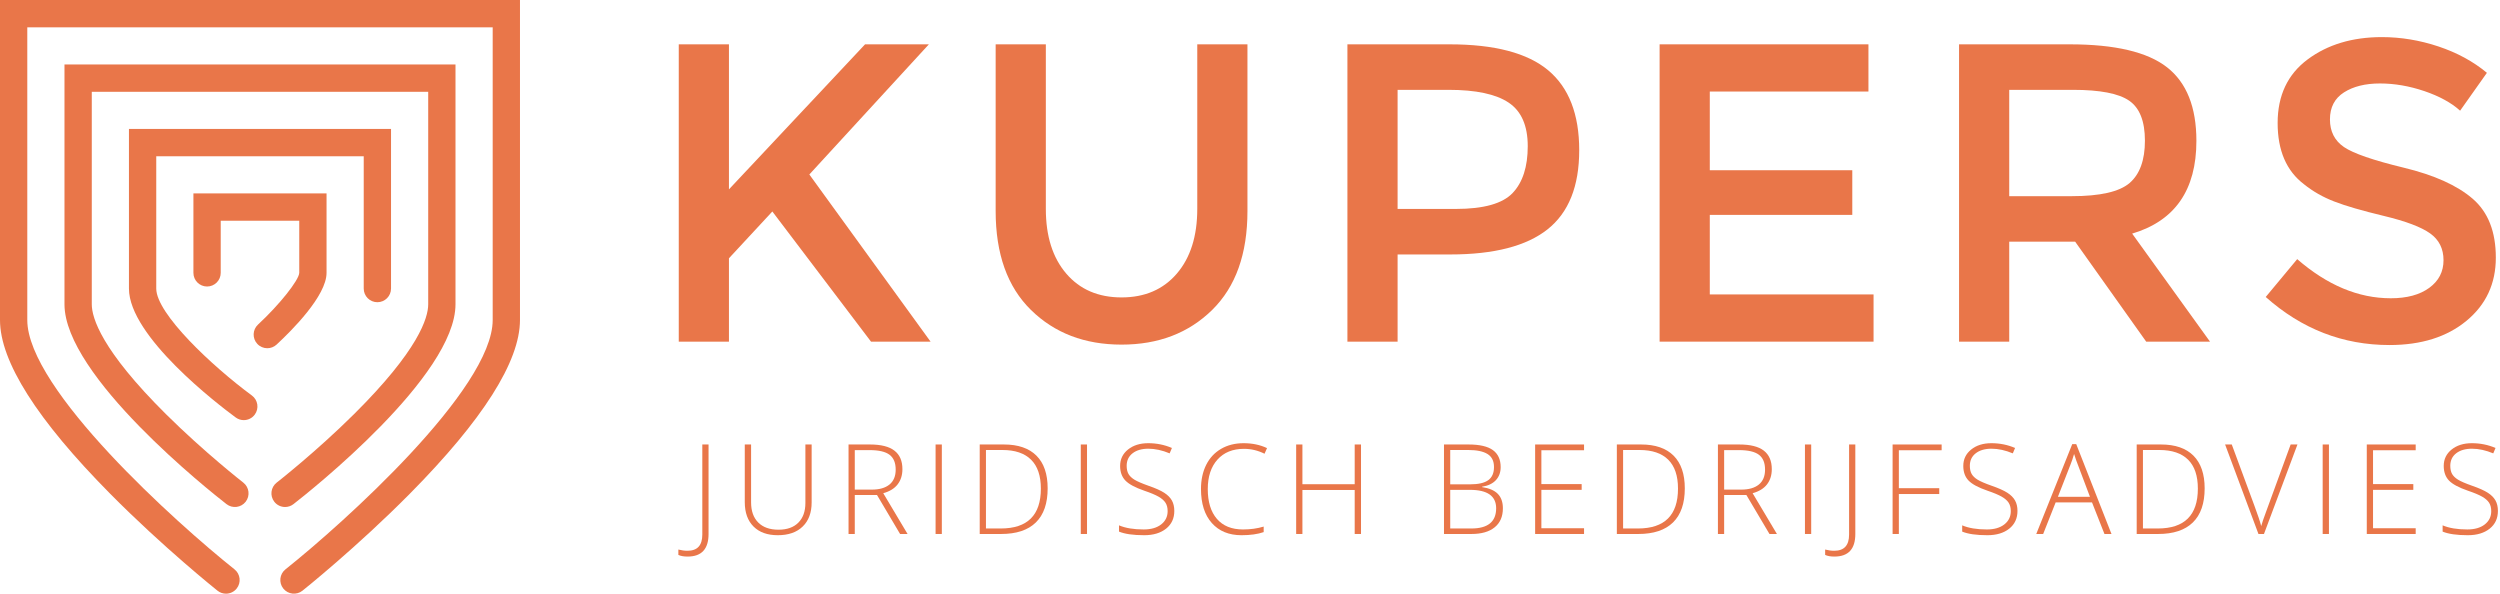 <svg width="202" height="48" viewBox="0 0 202 48" fill="none" xmlns="http://www.w3.org/2000/svg">
    <path
        d="M18.26 47.969C18.019 47.969 17.777 47.89 17.574 47.728C17.531 47.694 13.184 44.222 8.898 39.891C2.994 33.925 0 29.203 0 25.856V0H42.014V25.856C42.014 29.203 39.02 33.925 33.116 39.891C28.83 44.222 24.483 47.694 24.439 47.728C23.964 48.107 23.27 48.029 22.89 47.553C22.511 47.077 22.589 46.383 23.066 46.003C27.723 42.294 39.809 31.442 39.809 25.856V2.206H2.205V25.856C2.205 31.446 14.291 42.295 18.948 46.003C19.424 46.383 19.503 47.076 19.123 47.553C18.906 47.826 18.584 47.969 18.26 47.969Z"
        fill="#E97649"></path>
    <path
        d="M23.035 40.966C22.706 40.966 22.381 40.82 22.164 40.541C21.79 40.06 21.876 39.367 22.357 38.993C22.389 38.969 25.522 36.523 28.606 33.462C33.82 28.286 34.599 25.679 34.599 24.586V7.415H7.416V24.586C7.416 25.679 8.193 28.286 13.408 33.462C16.493 36.523 19.626 38.969 19.657 38.993C20.138 39.367 20.224 40.06 19.85 40.541C19.476 41.021 18.783 41.107 18.303 40.734C16.962 39.691 5.21 30.381 5.21 24.586V5.209H36.804V24.586C36.804 30.381 25.052 39.691 23.711 40.734C23.51 40.89 23.272 40.966 23.035 40.966Z"
        fill="#E97649"></path>
    <path
        d="M19.697 33.946C19.47 33.946 19.241 33.877 19.044 33.731C17.604 32.67 10.419 27.179 10.419 23.316V10.418H31.595V23.316C31.595 23.926 31.101 24.419 30.492 24.419C29.883 24.419 29.389 23.926 29.389 23.316V12.624H12.625V23.316C12.625 25.347 17.144 29.591 20.352 31.956C20.843 32.317 20.947 33.008 20.586 33.498C20.37 33.792 20.036 33.946 19.697 33.946Z"
        fill="#E97649"></path>
    <path
        d="M21.597 28.137C21.301 28.137 21.005 28.018 20.788 27.783C20.374 27.336 20.401 26.639 20.848 26.225C22.567 24.634 24.155 22.642 24.18 22.045V17.833H17.834V22.047C17.834 22.657 17.34 23.15 16.731 23.15C16.123 23.15 15.628 22.657 15.628 22.047V15.627H26.385V22.047C26.385 23.907 23.56 26.721 22.346 27.844C22.133 28.04 21.865 28.137 21.597 28.137Z"
        fill="#E97649"></path>
    <path
        d="M55.559 44.971C55.256 44.971 55.007 44.928 54.812 44.838V44.403C55.069 44.469 55.315 44.502 55.549 44.502C56.348 44.502 56.747 44.067 56.747 43.196V35.914H57.251V43.146C57.251 44.363 56.687 44.971 55.559 44.971Z"
        fill="#E97649"></path>
    <path
        d="M65.581 35.914V40.594C65.581 41.425 65.339 42.075 64.858 42.542C64.377 43.012 63.705 43.245 62.845 43.245C62.007 43.245 61.353 43.012 60.884 42.542C60.413 42.071 60.178 41.415 60.178 40.574V35.914H60.688V40.594C60.688 41.29 60.881 41.832 61.267 42.22C61.653 42.607 62.198 42.8 62.904 42.8C63.594 42.8 64.127 42.61 64.506 42.23C64.886 41.848 65.076 41.319 65.076 40.644V35.914H65.581Z"
        fill="#E97649"></path>
    <path
        d="M69.066 39.996V43.146H68.562V35.914H70.284C71.18 35.914 71.843 36.08 72.27 36.412C72.701 36.745 72.915 37.242 72.915 37.908C72.915 38.393 72.786 38.802 72.531 39.135C72.276 39.468 71.888 39.707 71.367 39.852L73.331 43.146H72.727L70.862 39.996H69.066ZM69.066 39.56H70.446C71.057 39.56 71.529 39.425 71.866 39.153C72.202 38.881 72.372 38.478 72.372 37.947C72.372 37.396 72.206 36.997 71.876 36.746C71.546 36.495 71.009 36.369 70.263 36.369H69.066V39.56Z"
        fill="#E97649"></path>
    <path d="M75.595 43.146V35.914H76.1V43.146H75.595Z" fill="#E97649"></path>
    <path
        d="M84.651 39.461C84.651 40.675 84.332 41.593 83.696 42.215C83.06 42.837 82.124 43.146 80.892 43.146H79.161V35.914H81.114C82.268 35.914 83.145 36.216 83.748 36.82C84.35 37.423 84.651 38.303 84.651 39.461ZM84.102 39.481C84.102 38.445 83.838 37.667 83.312 37.145C82.787 36.622 82.014 36.36 80.996 36.36H79.665V42.702H80.862C83.021 42.702 84.102 41.627 84.102 39.481Z"
        fill="#E97649"></path>
    <path d="M87.327 43.146V35.914H87.831V43.146H87.327Z" fill="#E97649"></path>
    <path
        d="M94.884 41.282C94.884 41.884 94.662 42.363 94.219 42.716C93.775 43.069 93.185 43.245 92.45 43.245C91.566 43.245 90.888 43.148 90.416 42.954V42.448C90.937 42.67 91.602 42.78 92.411 42.78C93.004 42.78 93.475 42.645 93.823 42.373C94.17 42.101 94.345 41.743 94.345 41.301C94.345 41.027 94.287 40.803 94.171 40.622C94.056 40.442 93.868 40.278 93.608 40.129C93.347 39.981 92.964 39.82 92.459 39.649C91.722 39.395 91.211 39.121 90.93 38.826C90.647 38.531 90.506 38.137 90.506 37.645C90.506 37.105 90.718 36.664 91.141 36.323C91.565 35.982 92.11 35.81 92.777 35.81C93.456 35.81 94.094 35.939 94.69 36.196L94.508 36.632C93.908 36.381 93.333 36.256 92.786 36.256C92.252 36.256 91.827 36.38 91.511 36.627C91.194 36.874 91.035 37.21 91.035 37.635C91.035 37.903 91.084 38.122 91.181 38.294C91.279 38.465 91.438 38.62 91.659 38.756C91.879 38.894 92.259 39.058 92.796 39.248C93.36 39.443 93.784 39.633 94.068 39.815C94.352 39.999 94.558 40.206 94.689 40.439C94.818 40.672 94.884 40.951 94.884 41.282Z"
        fill="#E97649"></path>
    <path
        d="M100.511 36.266C99.605 36.266 98.891 36.556 98.37 37.136C97.849 37.717 97.588 38.511 97.588 39.52C97.588 40.553 97.834 41.354 98.325 41.924C98.817 42.495 99.519 42.78 100.433 42.78C101.04 42.78 101.596 42.703 102.105 42.548V42.994C101.626 43.161 101.03 43.245 100.313 43.245C99.298 43.245 98.498 42.917 97.915 42.261C97.331 41.605 97.04 40.688 97.04 39.511C97.04 38.776 97.179 38.127 97.457 37.566C97.736 37.006 98.136 36.575 98.66 36.269C99.182 35.964 99.79 35.81 100.482 35.81C101.187 35.81 101.819 35.943 102.376 36.207L102.174 36.662C101.646 36.398 101.093 36.266 100.511 36.266Z"
        fill="#E97649"></path>
    <path
        d="M109.969 43.146H109.459V39.59H105.235V43.146H104.73V35.914H105.235V39.125H109.459V35.914H109.969V43.146Z"
        fill="#E97649"></path>
    <path
        d="M116.674 35.914H118.658C119.552 35.914 120.207 36.066 120.626 36.369C121.045 36.673 121.254 37.132 121.254 37.745C121.254 38.164 121.127 38.513 120.872 38.792C120.615 39.071 120.242 39.248 119.75 39.328V39.357C120.328 39.443 120.752 39.626 121.025 39.905C121.296 40.184 121.433 40.57 121.433 41.069C121.433 41.735 121.212 42.248 120.769 42.607C120.328 42.967 119.701 43.146 118.89 43.146H116.674V35.914ZM117.178 39.135H118.77C119.451 39.135 119.944 39.023 120.253 38.796C120.561 38.571 120.715 38.217 120.715 37.735C120.715 37.253 120.542 36.904 120.194 36.686C119.845 36.469 119.327 36.36 118.638 36.36H117.178V39.135ZM117.178 39.58V42.702H118.881C120.22 42.702 120.889 42.157 120.889 41.069C120.889 40.076 120.184 39.58 118.77 39.58H117.178Z"
        fill="#E97649"></path>
    <path
        d="M127.991 43.146H124.039V35.914H127.991V36.38H124.543V39.115H127.798V39.58H124.543V42.682H127.991V43.146Z"
        fill="#E97649"></path>
    <path
        d="M136.132 39.461C136.132 40.675 135.814 41.593 135.178 42.215C134.541 42.837 133.606 43.146 132.373 43.146H130.641V35.914H132.595C133.748 35.914 134.627 36.216 135.229 36.82C135.831 37.423 136.132 38.303 136.132 39.461ZM135.582 39.481C135.582 38.445 135.32 37.667 134.794 37.145C134.268 36.622 133.495 36.36 132.476 36.36H131.146V42.702H132.343C134.502 42.702 135.582 41.627 135.582 39.481Z"
        fill="#E97649"></path>
    <path
        d="M139.311 39.996V43.146H138.808V35.914H140.528C141.426 35.914 142.088 36.08 142.518 36.412C142.945 36.745 143.161 37.242 143.161 37.908C143.161 38.393 143.033 38.802 142.777 39.135C142.521 39.468 142.133 39.707 141.612 39.852L143.575 43.146H142.973L141.107 39.996H139.311ZM139.311 39.56H140.691C141.302 39.56 141.775 39.425 142.112 39.153C142.448 38.881 142.616 38.478 142.616 37.947C142.616 37.396 142.452 36.997 142.121 36.746C141.792 36.495 141.254 36.369 140.508 36.369H139.311V39.56Z"
        fill="#E97649"></path>
    <path d="M145.84 43.146V35.914H146.345V43.146H145.84Z" fill="#E97649"></path>
    <path
        d="M148.218 44.971C147.915 44.971 147.666 44.928 147.472 44.838V44.403C147.729 44.469 147.974 44.502 148.208 44.502C149.007 44.502 149.406 44.067 149.406 43.196V35.914H149.91V43.146C149.91 44.363 149.347 44.971 148.218 44.971Z"
        fill="#E97649"></path>
    <path
        d="M153.427 43.146H152.922V35.914H156.884V36.38H153.427V39.446H156.691V39.917H153.427V43.146Z"
        fill="#E97649"></path>
    <path
        d="M163.012 41.282C163.012 41.884 162.79 42.363 162.347 42.716C161.903 43.069 161.313 43.245 160.578 43.245C159.695 43.245 159.016 43.148 158.545 42.954V42.448C159.065 42.67 159.73 42.78 160.538 42.78C161.132 42.78 161.602 42.645 161.95 42.373C162.298 42.101 162.472 41.743 162.472 41.301C162.472 41.027 162.414 40.803 162.299 40.622C162.183 40.442 161.996 40.278 161.735 40.129C161.474 39.981 161.092 39.82 160.589 39.649C159.849 39.395 159.339 39.121 159.057 38.826C158.775 38.531 158.634 38.137 158.634 37.645C158.634 37.105 158.846 36.664 159.27 36.323C159.693 35.982 160.238 35.81 160.904 35.81C161.584 35.81 162.222 35.939 162.818 36.196L162.635 36.632C162.036 36.381 161.462 36.256 160.914 36.256C160.38 36.256 159.955 36.38 159.638 36.627C159.321 36.874 159.164 37.21 159.164 37.635C159.164 37.903 159.211 38.122 159.309 38.294C159.407 38.465 159.565 38.62 159.786 38.756C160.007 38.894 160.387 39.058 160.925 39.248C161.488 39.443 161.911 39.633 162.195 39.815C162.479 39.999 162.687 40.206 162.816 40.439C162.946 40.672 163.012 40.951 163.012 41.282Z"
        fill="#E97649"></path>
    <path
        d="M169.035 40.594H166.097L165.088 43.146H164.53L167.437 35.886H167.76L170.608 43.146H170.04L169.035 40.594ZM166.28 40.139H168.868L167.884 37.533C167.8 37.328 167.702 37.044 167.586 36.681C167.497 36.998 167.4 37.284 167.295 37.542L166.28 40.139Z"
        fill="#E97649"></path>
    <path
        d="M178.136 39.461C178.136 40.675 177.818 41.593 177.182 42.215C176.545 42.837 175.61 43.146 174.376 43.146H172.645V35.914H174.599C175.754 35.914 176.632 36.216 177.233 36.82C177.834 37.423 178.136 38.303 178.136 39.461ZM177.587 39.481C177.587 38.445 177.325 37.667 176.799 37.145C176.272 36.622 175.499 36.36 174.479 36.36H173.15V42.702H174.348C176.508 42.702 177.587 41.627 177.587 39.481Z"
        fill="#E97649"></path>
    <path
        d="M185.085 35.914H185.635L182.929 43.146H182.483L179.788 35.914H180.327L182.147 40.836C182.424 41.578 182.61 42.136 182.706 42.508C182.772 42.261 182.902 41.877 183.097 41.356L185.085 35.914Z"
        fill="#E97649"></path>
    <path d="M187.672 43.146V35.914H188.178V43.146H187.672Z" fill="#E97649"></path>
    <path
        d="M195.188 43.146H191.236V35.914H195.188V36.38H191.741V39.115H194.996V39.58H191.741V42.682H195.188V43.146Z"
        fill="#E97649"></path>
    <path
        d="M201.831 41.282C201.831 41.884 201.61 42.363 201.166 42.716C200.723 43.069 200.133 43.245 199.397 43.245C198.515 43.245 197.836 43.148 197.364 42.954V42.448C197.886 42.67 198.55 42.78 199.358 42.78C199.952 42.78 200.422 42.645 200.77 42.373C201.118 42.101 201.292 41.743 201.292 41.301C201.292 41.027 201.234 40.803 201.119 40.622C201.004 40.442 200.816 40.278 200.556 40.129C200.295 39.981 199.912 39.82 199.408 39.649C198.669 39.395 198.158 39.121 197.876 38.826C197.595 38.531 197.453 38.137 197.453 37.645C197.453 37.105 197.666 36.664 198.089 36.323C198.514 35.982 199.058 35.81 199.724 35.81C200.403 35.81 201.042 35.939 201.638 36.196L201.455 36.632C200.856 36.381 200.281 36.256 199.734 36.256C199.2 36.256 198.775 36.38 198.458 36.627C198.142 36.874 197.983 37.21 197.983 37.635C197.983 37.903 198.032 38.122 198.128 38.294C198.227 38.465 198.385 38.62 198.606 38.756C198.827 38.894 199.207 39.058 199.745 39.248C200.308 39.443 200.731 39.633 201.016 39.815C201.3 39.999 201.506 40.206 201.636 40.439C201.766 40.672 201.831 40.951 201.831 41.282Z"
        fill="#E97649"></path>
    <path
        d="M54.844 3.582H58.899V15.301L69.897 3.582H75.053L65.395 14.098L75.19 27.605H70.378L62.405 17.088L58.899 20.869V27.605H54.844V3.582Z"
        fill="#E97649"></path>
    <path
        d="M86.153 22.106C87.253 23.39 88.742 24.031 90.622 24.031C92.499 24.031 93.989 23.39 95.089 22.106C96.189 20.823 96.739 19.082 96.739 16.882V3.582H100.794V17.054C100.794 20.514 99.843 23.177 97.942 25.044C96.04 26.912 93.6 27.845 90.622 27.845C87.643 27.845 85.203 26.912 83.301 25.044C81.398 23.177 80.449 20.514 80.449 17.054V3.582H84.504V16.882C84.504 19.082 85.054 20.823 86.153 22.106Z"
        fill="#E97649"></path>
    <path
        d="M125.092 5.678C126.764 7.076 127.601 9.23 127.601 12.139C127.601 15.049 126.747 17.18 125.041 18.532C123.333 19.884 120.716 20.56 117.188 20.56H112.926V27.605H108.871V3.582H117.119C120.762 3.582 123.419 4.281 125.092 5.678ZM122.223 15.593C123.036 14.734 123.442 13.474 123.442 11.813C123.442 10.152 122.927 8.977 121.896 8.29C120.865 7.602 119.249 7.259 117.05 7.259H112.926V16.882H117.634C119.879 16.882 121.409 16.453 122.223 15.593Z"
        fill="#E97649"></path>
    <path
        d="M150.97 3.582V7.396H138.151V13.755H149.665V17.363H138.151V23.79H151.383V27.605H134.096V3.582H150.97Z"
        fill="#E97649"></path>
    <path
        d="M177.469 11.383C177.469 15.348 175.738 17.845 172.279 18.876L178.568 27.605H173.413L167.673 19.528H162.346V27.605H158.291V3.582H167.227C170.893 3.582 173.516 4.2 175.097 5.438C176.678 6.675 177.469 8.656 177.469 11.383ZM172.073 14.786C172.897 14.076 173.31 12.935 173.31 11.366C173.31 9.797 172.885 8.72 172.038 8.136C171.19 7.551 169.678 7.259 167.501 7.259H162.346V15.851H167.398C169.689 15.851 171.248 15.496 172.073 14.786Z"
        fill="#E97649"></path>
    <path
        d="M192.298 6.744C191.118 6.744 190.15 6.984 189.394 7.465C188.638 7.946 188.26 8.674 188.26 9.648C188.26 10.622 188.638 11.366 189.394 11.882C190.15 12.397 191.76 12.953 194.223 13.549C196.686 14.145 198.542 14.98 199.791 16.058C201.04 17.134 201.663 18.721 201.663 20.817C201.663 22.914 200.873 24.615 199.292 25.921C197.711 27.227 195.637 27.879 193.071 27.879C189.313 27.879 185.979 26.586 183.07 23.996L185.614 20.938C188.042 23.046 190.562 24.1 193.175 24.1C194.48 24.1 195.517 23.819 196.285 23.257C197.053 22.696 197.436 21.952 197.436 21.023C197.436 20.095 197.076 19.373 196.353 18.858C195.632 18.343 194.389 17.873 192.624 17.449C190.86 17.025 189.519 16.636 188.604 16.28C187.687 15.926 186.873 15.461 186.164 14.889C184.743 13.811 184.033 12.162 184.033 9.94C184.033 7.717 184.84 6.004 186.456 4.802C188.071 3.599 190.07 2.998 192.453 2.998C193.988 2.998 195.512 3.25 197.024 3.753C198.536 4.258 199.842 4.968 200.942 5.884L198.777 8.943C198.066 8.302 197.104 7.775 195.89 7.362C194.675 6.95 193.478 6.744 192.298 6.744Z"
        fill="#E97649"></path>
</svg>
